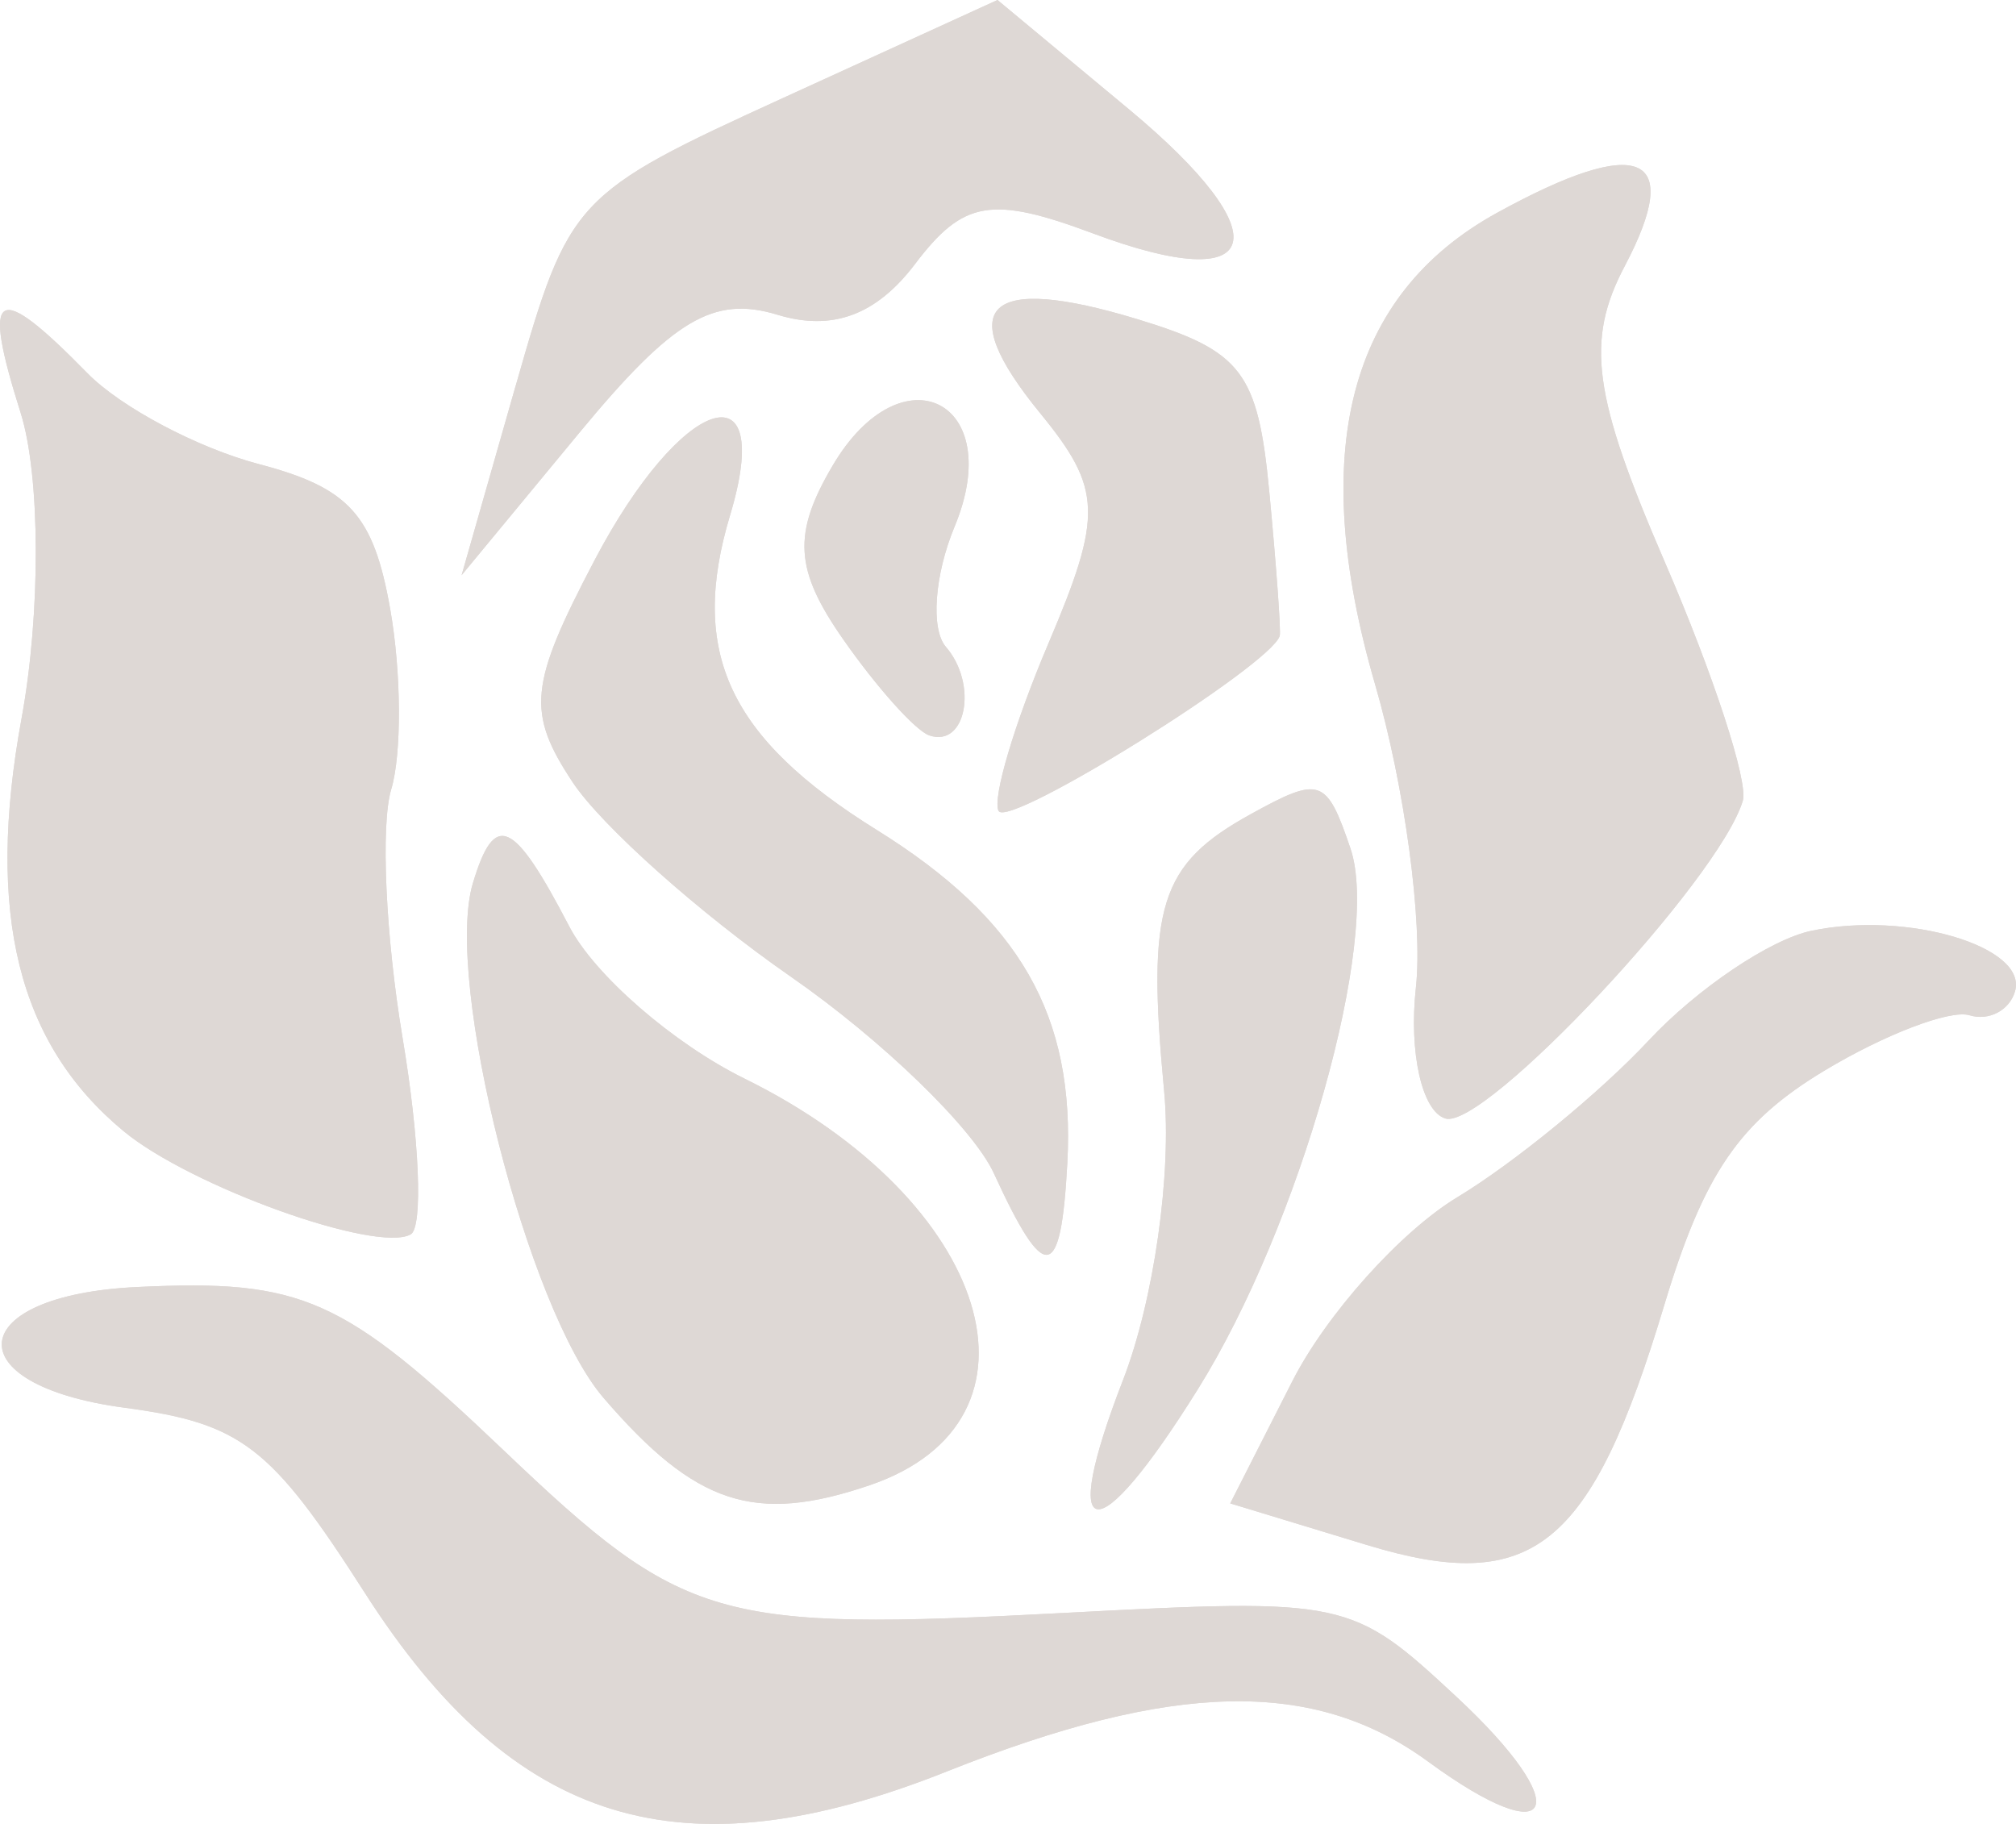 <svg width="42" height="38" viewBox="0 0 42 38" fill="none" xmlns="http://www.w3.org/2000/svg">
<path d="M7.604 33.191C5.643 30.125 5.033 29.655 2.591 29.328C-0.954 28.854 -0.756 26.986 2.857 26.814C6.298 26.649 7.146 27.027 10.493 30.217C14.246 33.794 14.914 33.988 22.154 33.605C28.042 33.294 28.155 33.317 30.338 35.347C32.843 37.676 32.42 38.653 29.752 36.701C27.377 34.964 24.452 35.024 19.728 36.906C14.197 39.11 10.706 38.04 7.604 33.191V33.191ZM12.575 29.125C10.988 27.281 9.245 20.416 9.852 18.4C10.306 16.889 10.695 17.064 11.859 19.301C12.387 20.316 14.03 21.742 15.509 22.471C20.657 25.006 22.07 29.6 18.114 30.945C15.725 31.758 14.491 31.352 12.575 29.125ZM23.397 28.75C24.038 27.096 24.416 24.445 24.253 22.735C23.887 18.872 24.157 18.008 26.065 16.958C27.506 16.164 27.636 16.209 28.136 17.681C28.77 19.555 27.085 25.527 24.958 28.939C22.827 32.358 22.035 32.263 23.397 28.75ZM2.574 23.566C0.372 21.742 -0.297 19.036 0.449 14.969C0.852 12.775 0.843 9.909 0.43 8.601C-0.392 5.998 -0.092 5.821 1.822 7.776C2.514 8.483 4.121 9.334 5.392 9.669C7.273 10.163 7.782 10.724 8.129 12.688C8.363 14.015 8.372 15.707 8.15 16.447C7.927 17.188 8.034 19.518 8.387 21.625C8.741 23.732 8.816 25.574 8.555 25.718C7.839 26.112 3.964 24.718 2.574 23.566V23.566ZM26.921 28.782C27.63 27.386 29.179 25.658 30.362 24.943C31.546 24.228 33.337 22.76 34.344 21.682C35.35 20.603 36.878 19.572 37.74 19.392C39.739 18.973 42.259 19.726 41.978 20.659C41.86 21.053 41.433 21.275 41.031 21.152C40.628 21.03 39.27 21.548 38.014 22.303C36.233 23.374 35.496 24.453 34.669 27.201C33.148 32.259 31.931 33.239 28.479 32.189L25.63 31.322L26.921 28.782ZM20.706 24.446C20.276 23.508 18.372 21.664 16.475 20.348C14.579 19.031 12.533 17.207 11.929 16.295C10.968 14.841 11.024 14.268 12.382 11.681C14.189 8.236 16.16 7.576 15.21 10.734C14.351 13.591 15.181 15.374 18.266 17.292C21.248 19.147 22.4 21.159 22.236 24.229C22.103 26.719 21.771 26.767 20.706 24.446ZM29.498 20.575C29.647 19.222 29.264 16.379 28.647 14.256C27.241 9.418 28.088 6.142 31.185 4.436C34.163 2.797 35.093 3.183 33.849 5.543C33.028 7.1 33.182 8.238 34.683 11.709C35.696 14.051 36.427 16.29 36.308 16.685C35.812 18.334 30.927 23.551 30.112 23.303C29.625 23.155 29.349 21.927 29.498 20.575V20.575ZM20.804 16.896C20.669 16.636 21.136 15.066 21.842 13.406C22.98 10.729 22.96 10.185 21.669 8.607C19.835 6.363 20.538 5.689 23.706 6.653C25.869 7.311 26.207 7.754 26.443 10.24C26.591 11.8 26.689 13.153 26.661 13.248C26.475 13.866 21.002 17.275 20.804 16.895V16.896ZM17.566 13.319C16.554 11.871 16.509 11.121 17.347 9.7C18.788 7.256 20.976 8.353 19.887 10.972C19.468 11.98 19.386 13.107 19.706 13.477C20.377 14.254 20.129 15.581 19.361 15.322C19.075 15.225 18.267 14.324 17.566 13.319H17.566ZM10.747 8.026C11.855 4.142 11.957 4.032 16.328 2.035L20.781 0L23.504 2.264C26.705 4.924 26.35 6.201 22.779 4.866C20.658 4.073 20.069 4.173 19.067 5.496C18.257 6.566 17.341 6.905 16.199 6.558C14.865 6.152 14.021 6.654 12.07 9.015L9.617 11.983L10.746 8.026L10.747 8.026Z" fill="#DED8D5"/>
<path d="M7.604 33.191C5.643 30.125 5.033 29.655 2.591 29.328C-0.954 28.854 -0.756 26.986 2.857 26.814C6.298 26.649 7.146 27.027 10.493 30.217C14.246 33.794 14.914 33.988 22.154 33.605C28.042 33.294 28.155 33.317 30.338 35.347C32.843 37.676 32.42 38.653 29.752 36.701C27.377 34.964 24.452 35.024 19.728 36.906C14.197 39.11 10.706 38.04 7.604 33.191V33.191ZM12.575 29.125C10.988 27.281 9.245 20.416 9.852 18.4C10.306 16.889 10.695 17.064 11.859 19.301C12.387 20.316 14.03 21.742 15.509 22.471C20.657 25.006 22.07 29.6 18.114 30.945C15.725 31.758 14.491 31.352 12.575 29.125ZM23.397 28.75C24.038 27.096 24.416 24.445 24.253 22.735C23.887 18.872 24.157 18.008 26.065 16.958C27.506 16.164 27.636 16.209 28.136 17.681C28.77 19.555 27.085 25.527 24.958 28.939C22.827 32.358 22.035 32.263 23.397 28.75ZM2.574 23.566C0.372 21.742 -0.297 19.036 0.449 14.969C0.852 12.775 0.843 9.909 0.43 8.601C-0.392 5.998 -0.092 5.821 1.822 7.776C2.514 8.483 4.121 9.334 5.392 9.669C7.273 10.163 7.782 10.724 8.129 12.688C8.363 14.015 8.372 15.707 8.15 16.447C7.927 17.188 8.034 19.518 8.387 21.625C8.741 23.732 8.816 25.574 8.555 25.718C7.839 26.112 3.964 24.718 2.574 23.566V23.566ZM26.921 28.782C27.63 27.386 29.179 25.658 30.362 24.943C31.546 24.228 33.337 22.76 34.344 21.682C35.35 20.603 36.878 19.572 37.74 19.392C39.739 18.973 42.259 19.726 41.978 20.659C41.86 21.053 41.433 21.275 41.031 21.152C40.628 21.03 39.27 21.548 38.014 22.303C36.233 23.374 35.496 24.453 34.669 27.201C33.148 32.259 31.931 33.239 28.479 32.189L25.63 31.322L26.921 28.782ZM20.706 24.446C20.276 23.508 18.372 21.664 16.475 20.348C14.579 19.031 12.533 17.207 11.929 16.295C10.968 14.841 11.024 14.268 12.382 11.681C14.189 8.236 16.16 7.576 15.21 10.734C14.351 13.591 15.181 15.374 18.266 17.292C21.248 19.147 22.4 21.159 22.236 24.229C22.103 26.719 21.771 26.767 20.706 24.446ZM29.498 20.575C29.647 19.222 29.264 16.379 28.647 14.256C27.241 9.418 28.088 6.142 31.185 4.436C34.163 2.797 35.093 3.183 33.849 5.543C33.028 7.1 33.182 8.238 34.683 11.709C35.696 14.051 36.427 16.29 36.308 16.685C35.812 18.334 30.927 23.551 30.112 23.303C29.625 23.155 29.349 21.927 29.498 20.575V20.575ZM20.804 16.896C20.669 16.636 21.136 15.066 21.842 13.406C22.98 10.729 22.96 10.185 21.669 8.607C19.835 6.363 20.538 5.689 23.706 6.653C25.869 7.311 26.207 7.754 26.443 10.24C26.591 11.8 26.689 13.153 26.661 13.248C26.475 13.866 21.002 17.275 20.804 16.895V16.896ZM17.566 13.319C16.554 11.871 16.509 11.121 17.347 9.7C18.788 7.256 20.976 8.353 19.887 10.972C19.468 11.98 19.386 13.107 19.706 13.477C20.377 14.254 20.129 15.581 19.361 15.322C19.075 15.225 18.267 14.324 17.566 13.319H17.566ZM10.747 8.026C11.855 4.142 11.957 4.032 16.328 2.035L20.781 0L23.504 2.264C26.705 4.924 26.35 6.201 22.779 4.866C20.658 4.073 20.069 4.173 19.067 5.496C18.257 6.566 17.341 6.905 16.199 6.558C14.865 6.152 14.021 6.654 12.07 9.015L9.617 11.983L10.746 8.026L10.747 8.026Z" fill="#DED8D5"/>
</svg>

